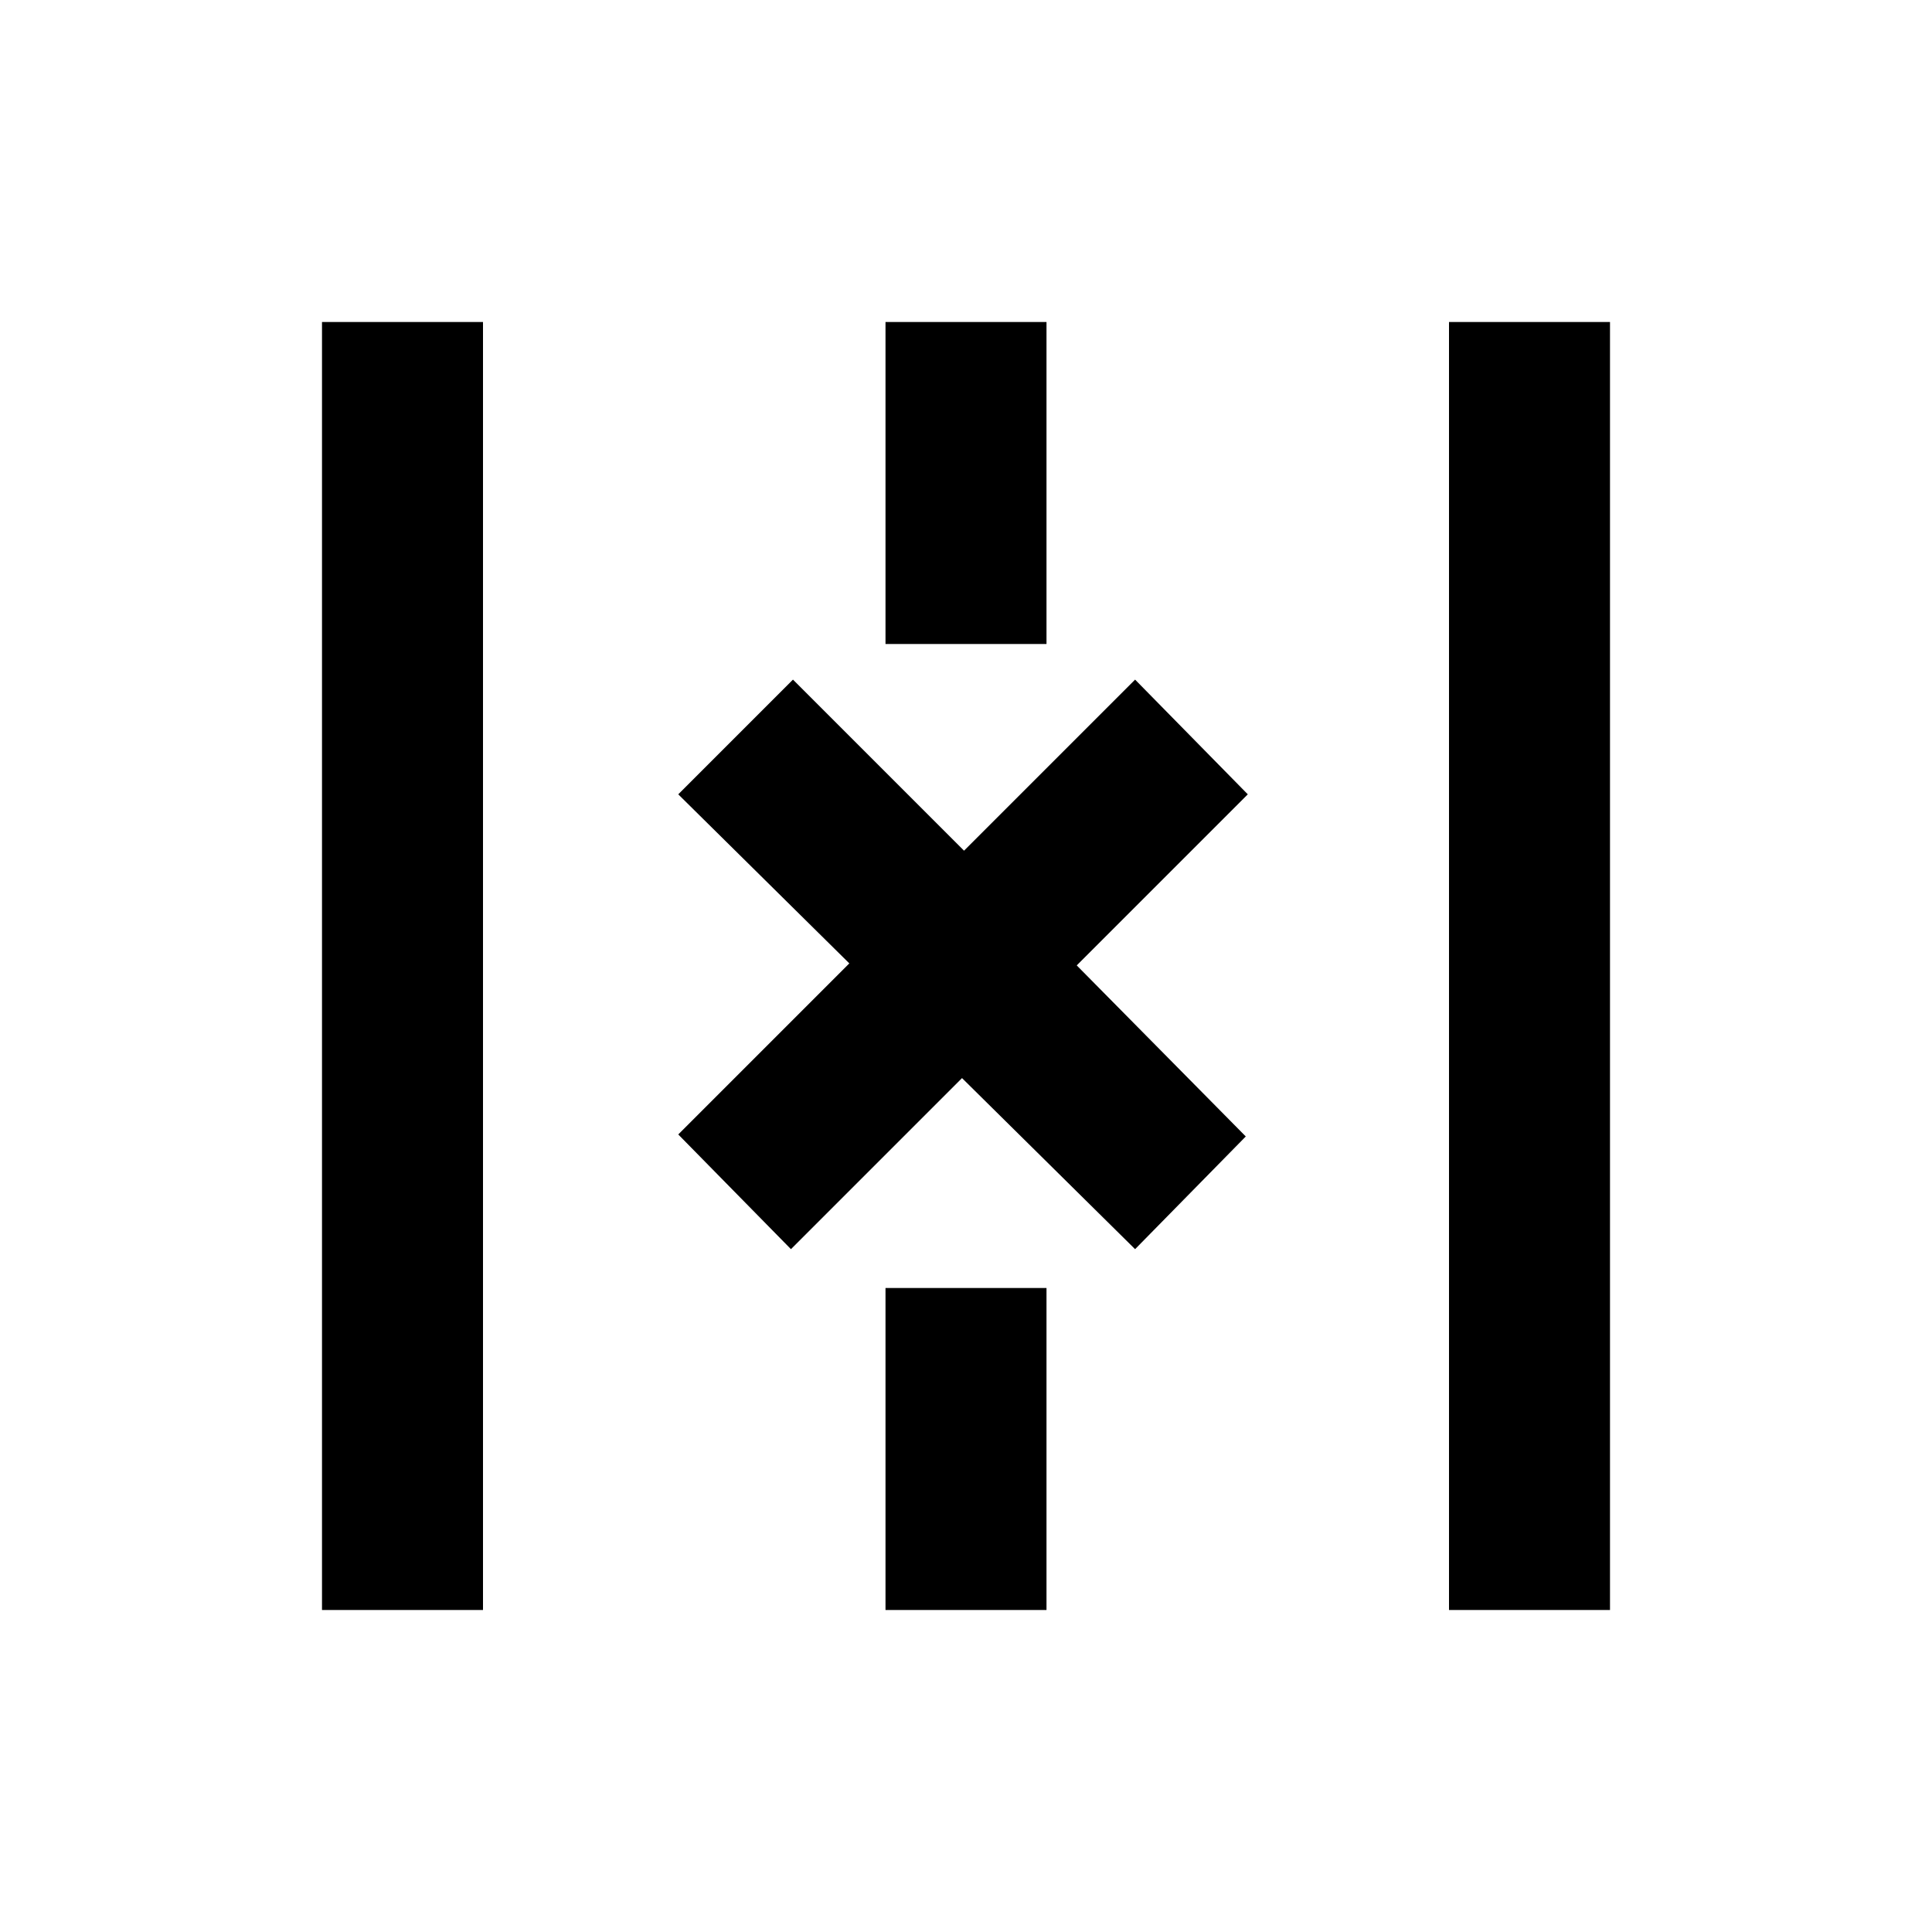 <?xml version="1.0" encoding="UTF-8" standalone="no"?>
<svg
   height="24"
   viewBox="0 -960 960 960"
   width="24"
   version="1.1"
   xmlns="http://www.w3.org/2000/svg"
   xmlns:svg="http://www.w3.org/2000/svg">
  <path
     fill="currentColor"
     d="m 720,-160 v -640 h 80 v 640 z m -560,0 v -640 h 80 v 640 z m 280,-480 v -160 h 80 v 160 z m 0,480 v -160 h 80 v 160 z m -102.98,-236.3 85,-85 -85,-84 57,-57 85,85 85,-85 56,57 -85,85 84,85 -55,56 -86,-85 -85,85 z"
     id="path1" />
</svg>

